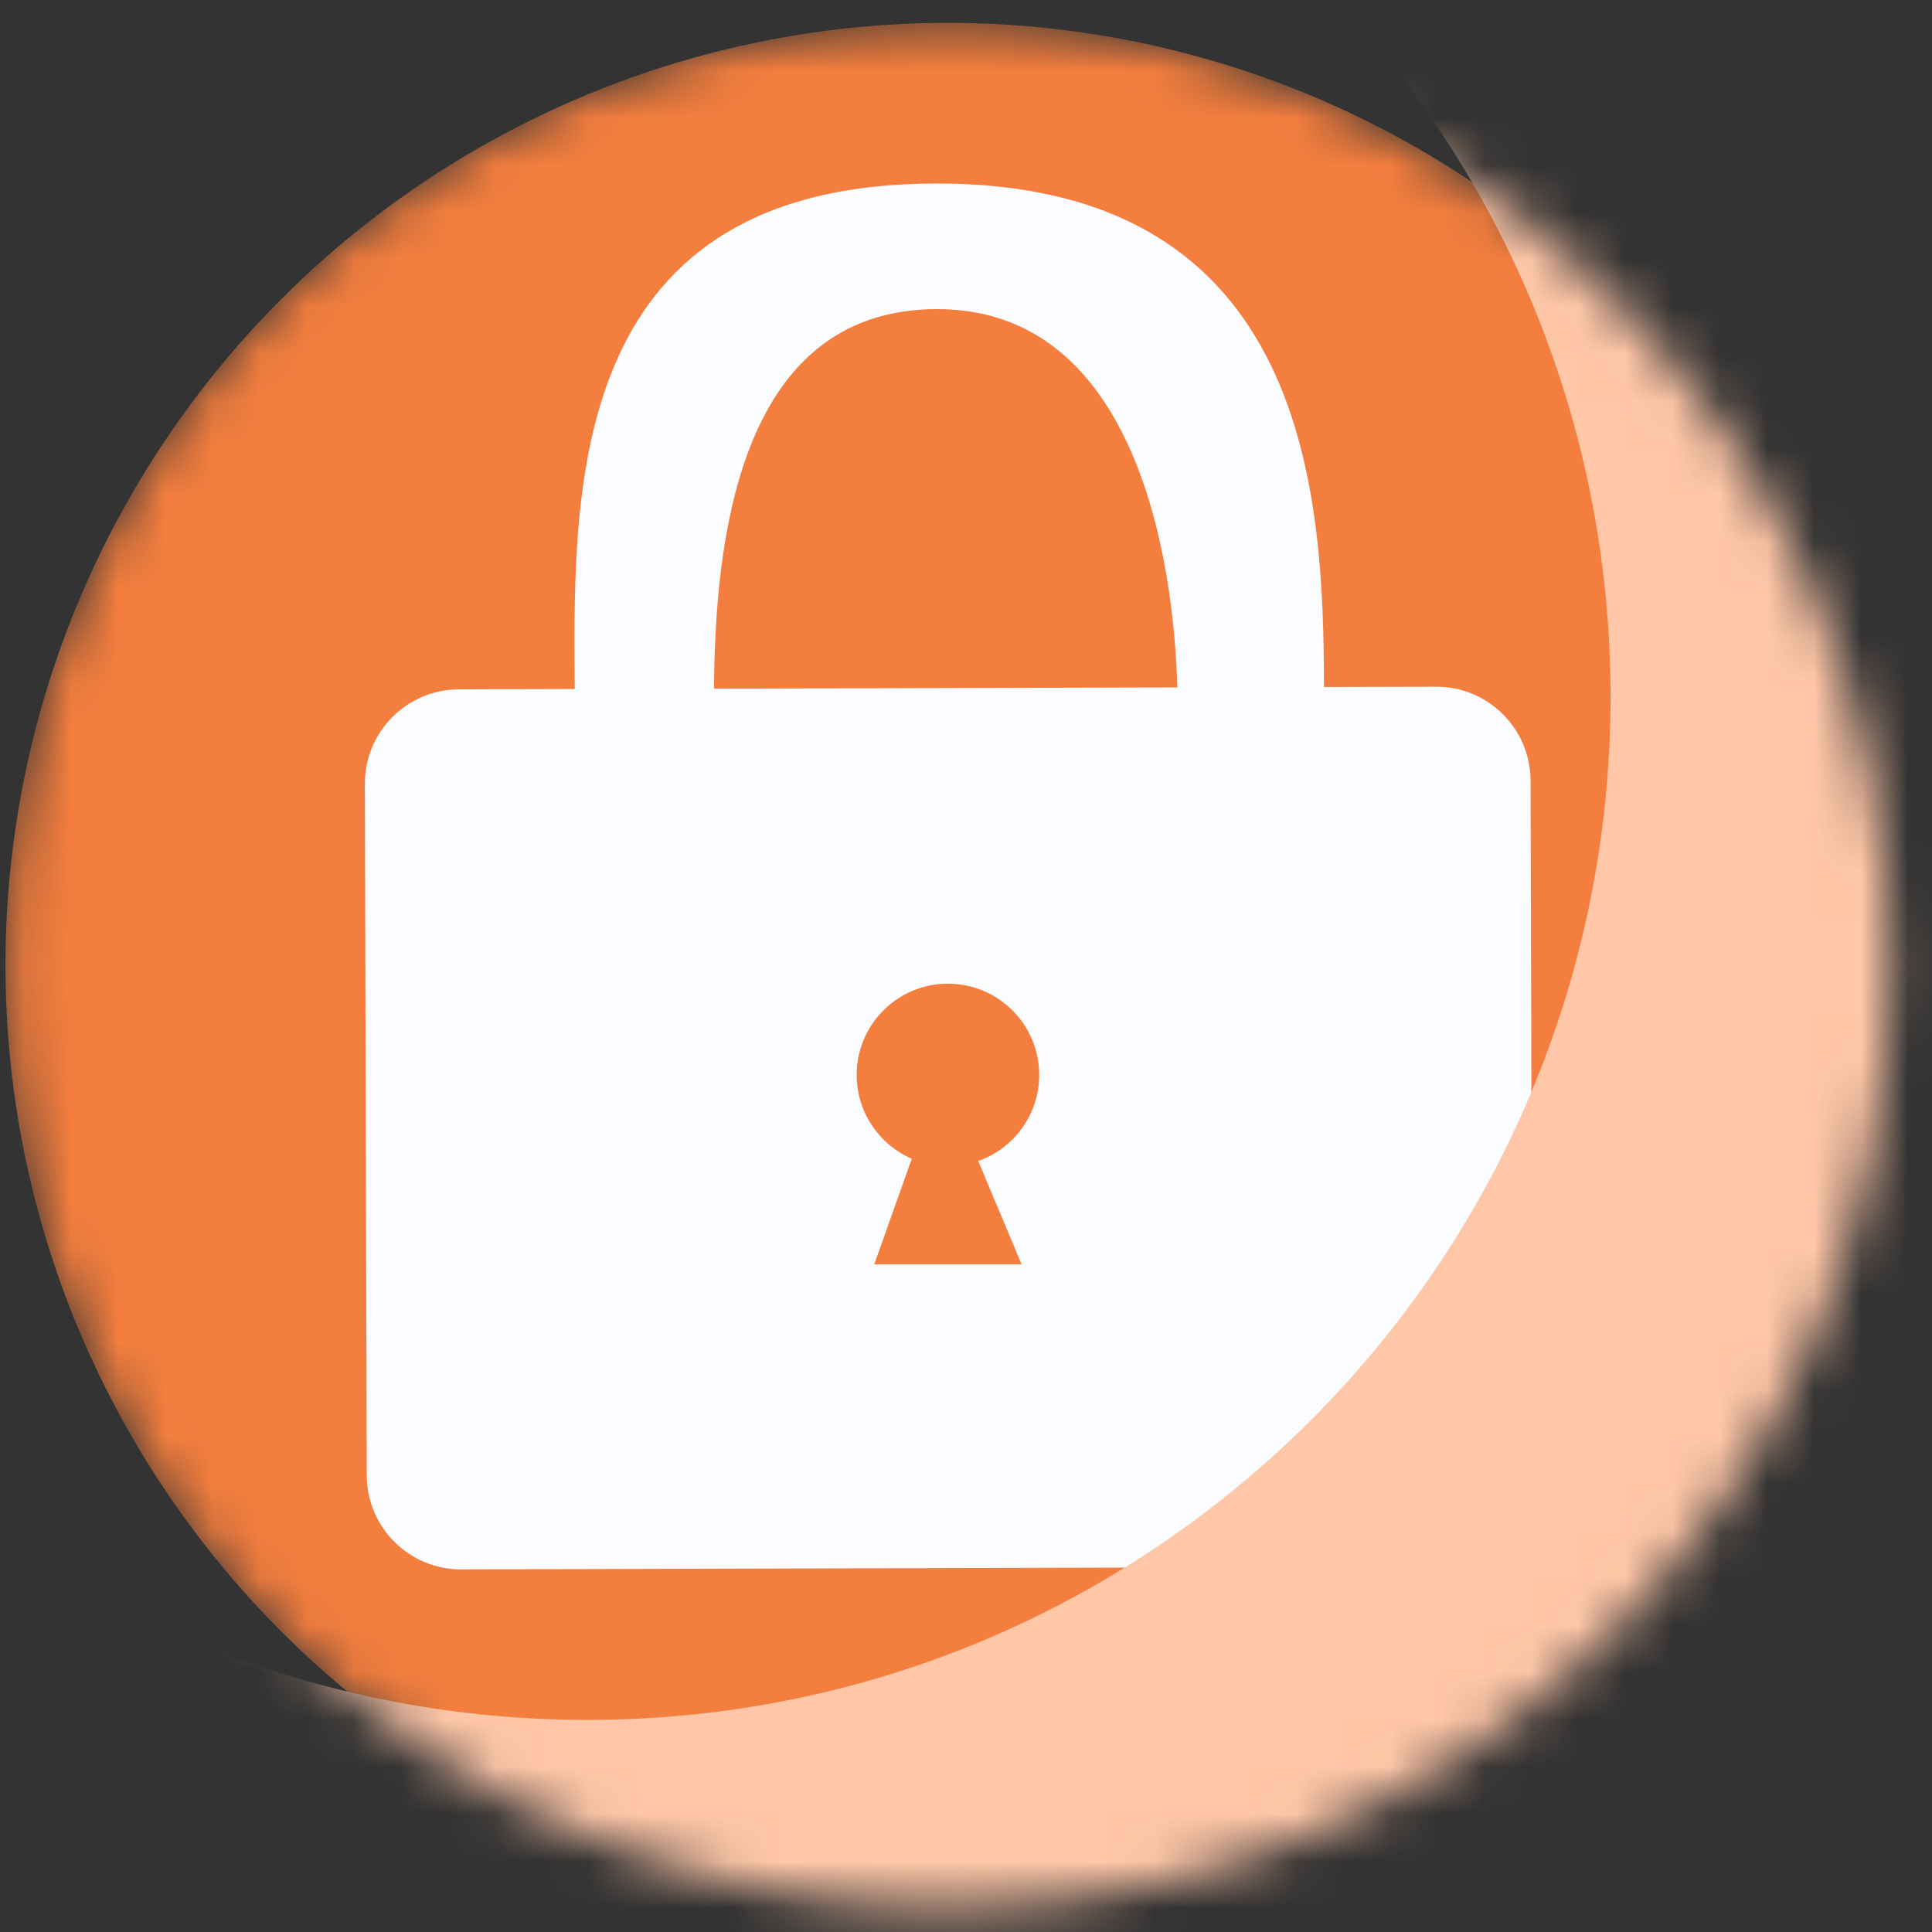 <svg width="41" height="41" viewBox="0 0 41 41" fill="none" xmlns="http://www.w3.org/2000/svg">
<rect x="0" y="0" width="41" height="41" fill="#333333" stroke="none"/>
<mask id="mask0" mask-type="alpha" maskUnits="userSpaceOnUse" x="0" y="0" width="41" height="41">
<circle cx="20.116" cy="20.485" r="20" fill="#5670AB"/>
</mask>
<g mask="url(#mask0)">
<circle cx="20.116" cy="20.485" r="20" fill="#F47E3E"/>
<path fill-rule="evenodd" clip-rule="evenodd" d="M24.984 14.588C24.913 11.969 24.149 6.56 19.888 6.56C15.598 6.56 15.176 11.66 15.152 14.614L24.984 14.588ZM28.097 14.579C28.088 10.55 27.808 3.894 19.88 3.894C12.117 3.894 12.164 10.22 12.196 14.441C12.196 14.502 12.197 14.562 12.197 14.622L9.738 14.629C8.633 14.632 7.74 15.53 7.743 16.634L7.783 31.311C7.786 32.415 8.684 33.308 9.788 33.305L30.526 33.249C31.63 33.246 32.523 32.348 32.52 31.244L32.481 16.568C32.478 15.463 31.58 14.57 30.475 14.573L28.097 14.579ZM20.76 24.638C21.513 24.373 22.053 23.655 22.053 22.811C22.053 21.742 21.186 20.875 20.116 20.875C19.047 20.875 18.18 21.742 18.18 22.811C18.18 23.608 18.661 24.292 19.349 24.59L18.552 26.833L21.68 26.833L20.76 24.638Z" fill="#FBFCFF"/>
<path fill-rule="evenodd" clip-rule="evenodd" d="M12.464 36.499C24.456 36.499 34.178 26.777 34.178 14.784C34.178 9.308 32.151 4.305 28.806 0.485C36.96 3.612 42.749 11.514 42.749 20.768C42.749 32.76 33.027 42.482 21.034 42.482C14.518 42.482 8.672 39.612 4.692 35.067C7.105 35.992 9.725 36.499 12.464 36.499Z" fill="#FFC7A8"/>
</g>
</svg>
